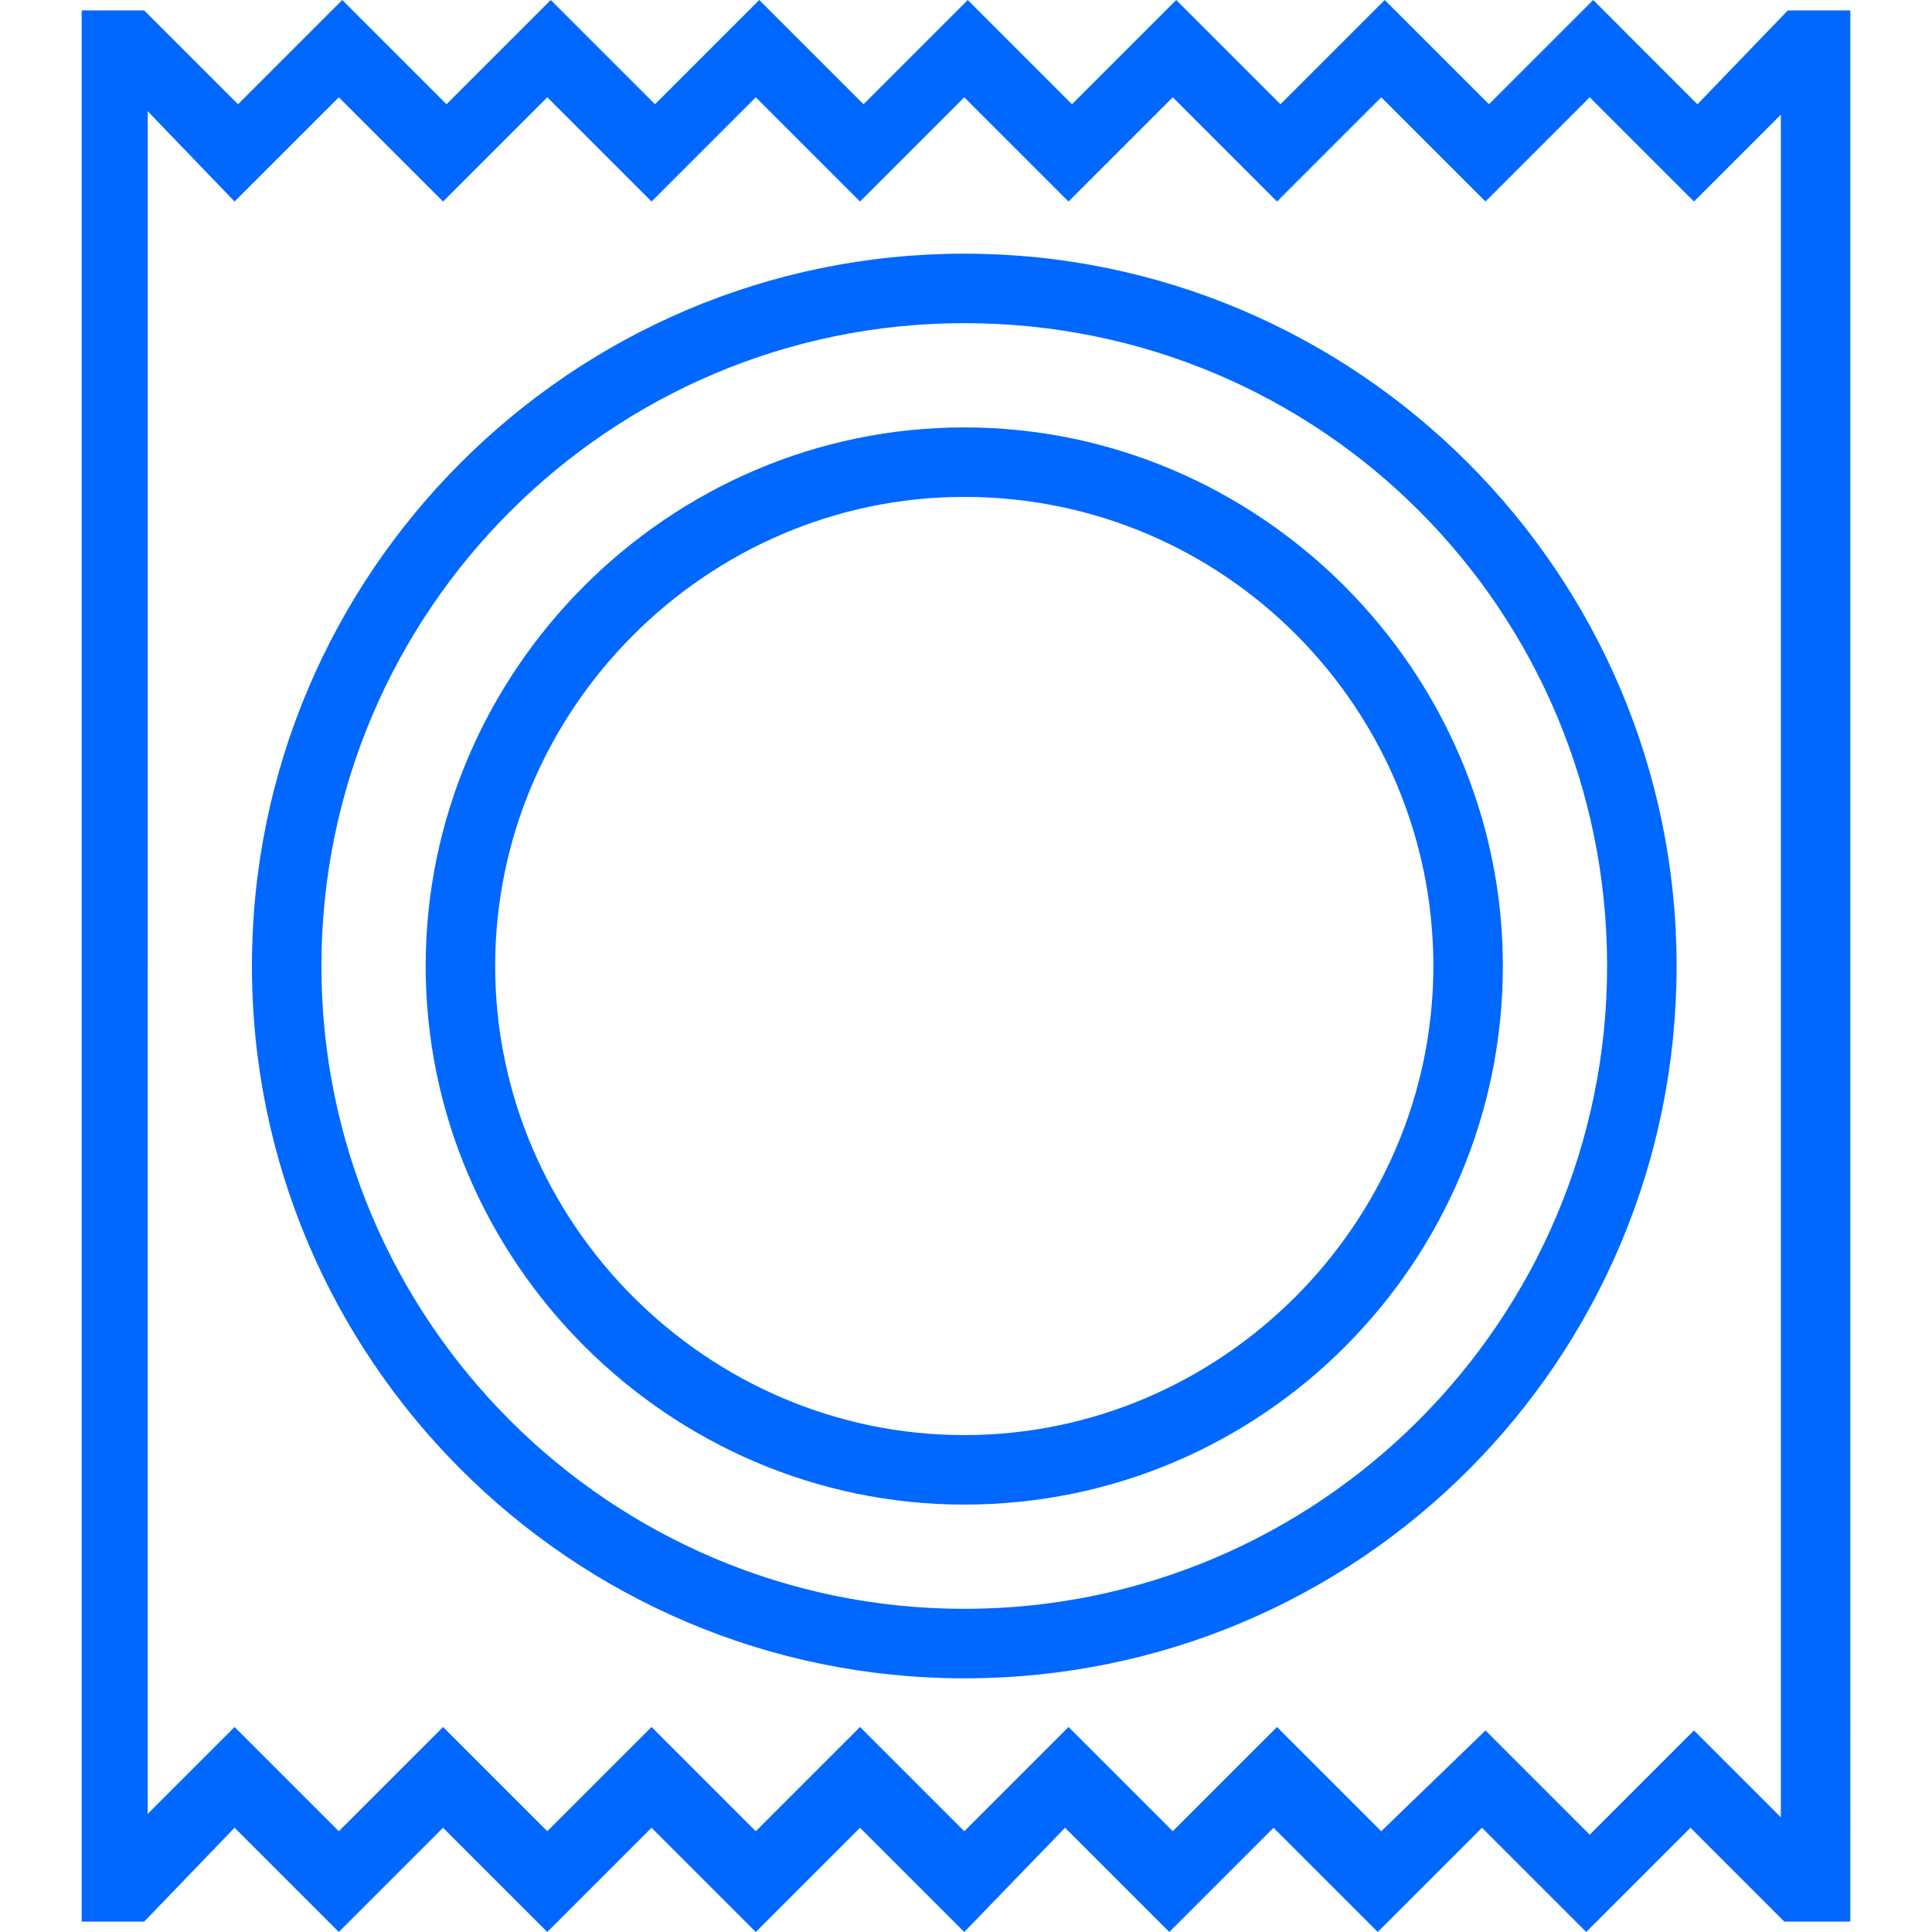<?xml version="1.0" encoding="iso-8859-1"?>
<!-- Generator: Adobe Illustrator 19.0.0, SVG Export Plug-In . SVG Version: 6.00 Build 0)  -->
<svg version="1.1" id="Layer_1" xmlns="http://www.w3.org/2000/svg" xmlns:xlink="http://www.w3.org/1999/xlink" x="0px" y="0px"
	 viewBox="0 0 499.425 499.425" style="enable-background:new 0 0 499.425 499.425;" xml:space="preserve">
<g transform="translate(1 2)">
	 <style>
	 	path {
	 	fill: #0068fe;
	 	}
	 </style>
	<g>
		<g>
			<path d="M461.147,0.695l-23.354,24.253L410.846-2l-26.947,26.947L356.951-2l-26.947,26.947L303.056-2l-26.947,26.947L249.161-2
				l-26.947,26.947L195.267-2l-26.947,26.947L141.372-2l-26.947,26.947L87.477-2L60.53,24.947L36.277,0.695H20.109V494.73h16.168
				l23.354-24.253l26.947,26.947l26.947-26.947l26.947,26.947l26.947-26.947l26.947,26.947l26.947-26.947l26.947,26.947
				l26.049-26.947l26.947,26.947l26.947-26.947l26.947,26.947l26.947-26.947l26.947,26.947l26.947-26.947l24.253,24.253h17.067
				V0.695H461.147z M459.351,467.782l-22.456-22.456l-26.947,26.947L383,445.326l-26.947,26.049l-26.947-26.947l-26.947,26.947
				l-26.947-26.947l-26.947,26.947l-26.947-26.947l-26.947,26.947l-26.947-26.947l-26.947,26.947l-26.947-26.947l-26.947,26.947
				l-26.947-26.947l-22.456,22.456V26.744l22.456,23.354l26.947-26.947l26.947,26.947l26.947-26.947l26.947,26.947l26.947-26.947
				l26.947,26.947l26.947-26.947l26.947,26.947l26.947-26.947l26.947,26.947l26.947-26.947L383,50.098l26.947-26.947l26.947,26.947
				l22.456-22.456V467.782z"/>
			<path d="M248.263,63.572c-101.502,0-184.14,82.639-184.14,184.14s82.639,184.14,184.14,184.14
				c102.4,0,184.14-82.639,184.14-184.14S349.765,63.572,248.263,63.572z M248.263,413.888
				c-91.621,0-166.175-74.554-166.175-166.175S156.642,81.537,248.263,81.537c92.519,0,166.175,74.554,166.175,166.175
				S339.884,413.888,248.263,413.888z"/>
			<path d="M248.263,108.484c-76.351,0-139.228,62.877-139.228,139.228S171.912,386.94,248.263,386.94
				c77.249,0,139.228-62.877,139.228-139.228S324.614,108.484,248.263,108.484z M248.263,368.975
				c-66.47,0-121.263-54.793-121.263-121.263s54.793-121.263,121.263-121.263c67.368,0,121.263,54.793,121.263,121.263
				S314.733,368.975,248.263,368.975z"/>
		</g>
	</g>
</g>
<g>
</g>
<g>
</g>
<g>
</g>
<g>
</g>
<g>
</g>
<g>
</g>
<g>
</g>
<g>
</g>
<g>
</g>
<g>
</g>
<g>
</g>
<g>
</g>
<g>
</g>
<g>
</g>
<g>
</g>
</svg>
